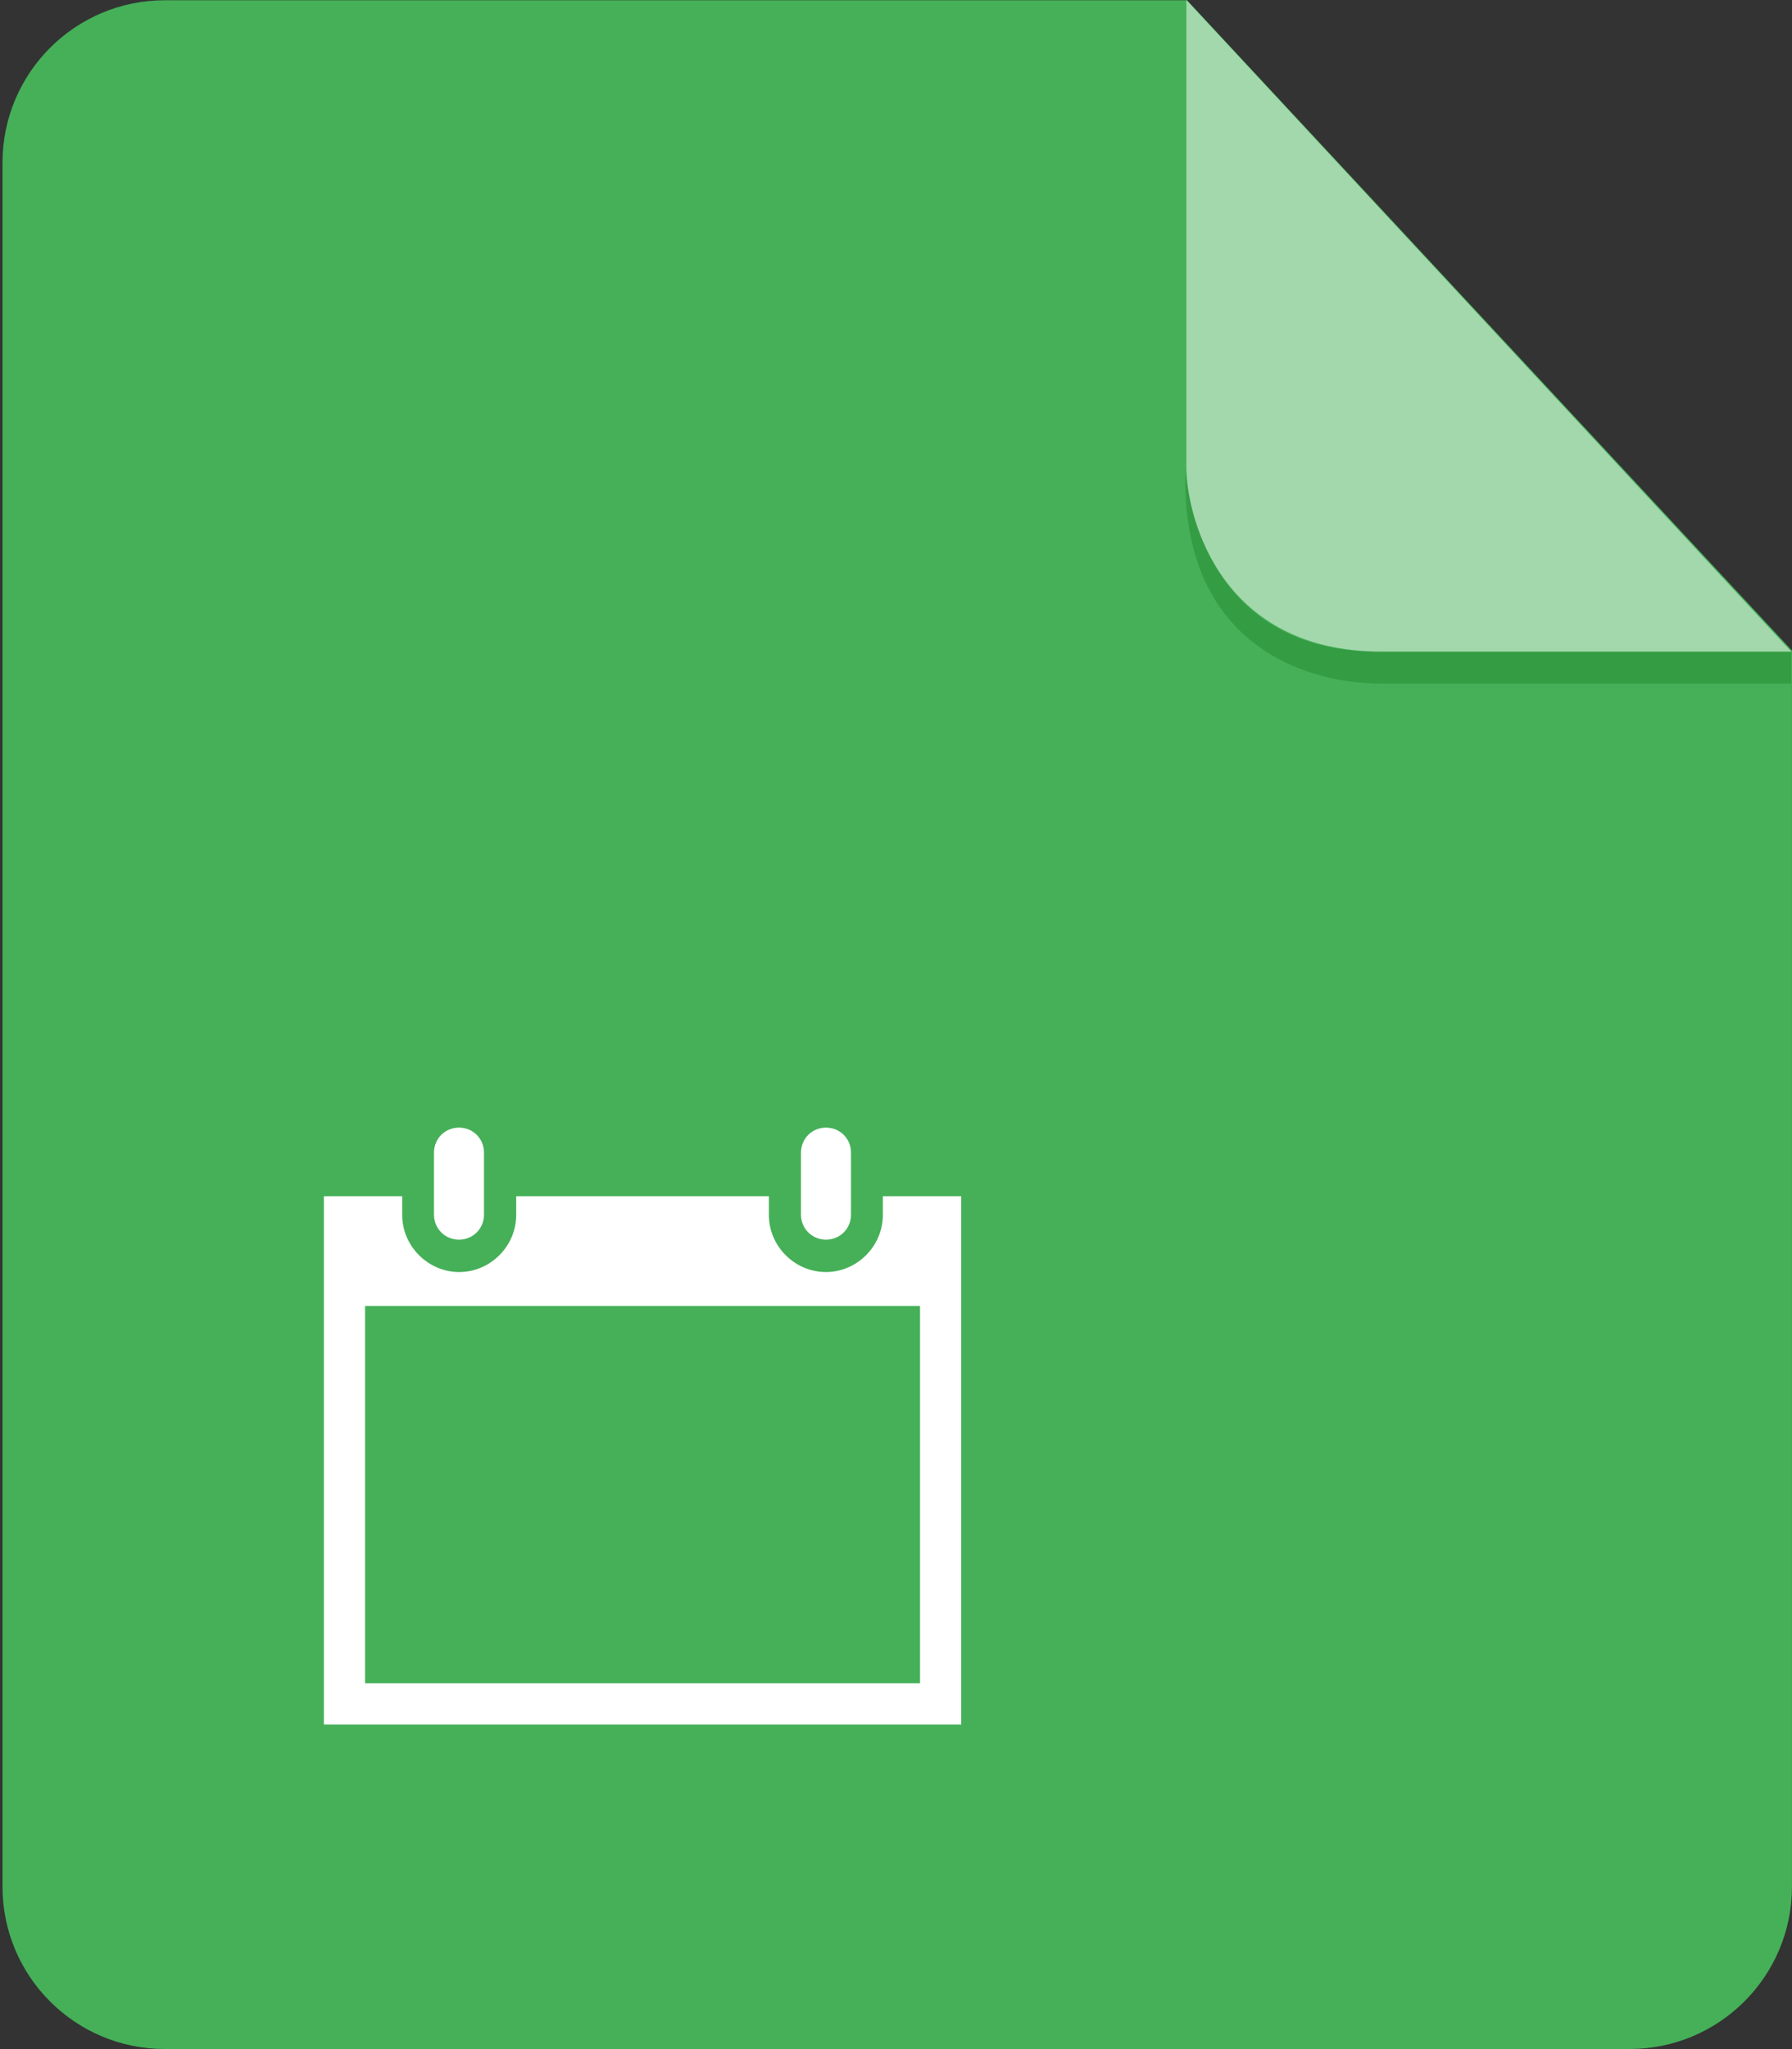 <?xml version="1.0" encoding="UTF-8" standalone="no"?>
<svg
   xmlns:dc="http://purl.org/dc/elements/1.1/"
   xmlns:cc="http://creativecommons.org/ns#"
   xmlns:rdf="http://www.w3.org/1999/02/22-rdf-syntax-ns#"
   xmlns:svg="http://www.w3.org/2000/svg"
   xmlns="http://www.w3.org/2000/svg"
   xmlns:sodipodi="http://sodipodi.sourceforge.net/DTD/sodipodi-0.dtd"
   xmlns:inkscape="http://www.inkscape.org/namespaces/inkscape"
   width="56"
   height="64"
   viewBox="0 0 56 64"
   id="svg2"
   version="1.1"
   inkscape:version="0.48.4 r9939"
   sodipodi:docname="5252ce4ce4cfcd16f55cfa4a.svg">
  <rect x="0" y="0" width="56" height="64" fill="#333333" stroke="none"/>
  <defs
     id="defs52" />
  <sodipodi:namedview
     pagecolor="#ffffff"
     bordercolor="#666666"
     borderopacity="1"
     objecttolerance="10"
     gridtolerance="10"
     guidetolerance="10"
     inkscape:pageopacity="0"
     inkscape:pageshadow="2"
     inkscape:window-width="1920"
     inkscape:window-height="1060"
     id="namedview50"
     showgrid="false"
     inkscape:zoom="14.75"
     inkscape:cx="29.169787"
     inkscape:cy="33.322808"
     inkscape:window-x="1678"
     inkscape:window-y="-3"
     inkscape:window-maximized="1"
     inkscape:current-layer="g4" />
  <g
     id="g4">
    <path
       d="M5.15,0.008c-2.801,0-5.072,2.273-5.072,5.074v53.842 c0,2.803,2.271,5.073,5.072,5.073h45.775c2.801,0,5.074-2.271,5.074-5.073V20.318L37.096,0.008H5.15z"
       fill-rule="evenodd"
       clip-rule="evenodd"
       fill="#45b058"
       id="path6" />
    <path
       d="m 10.121,37.361 0,16.501 19.918,0 0,-16.501 z"
       fill="#fff"
       id="path8" />
    <path
       d="M55.977,20.352v1c0,0-10.361,0-12.799,0 s-6.312-1.26-6.129-6.707c0,0,0.208,5.707,6.004,5.707C48.781,20.352,55.977,20.352,55.977,20.352z"
       fill-rule="evenodd"
       clip-rule="evenodd"
       fill="#349c42"
       id="path10"
       style="fill:#349c43;fill-opacity:1" />
    <path
       d="M37.074,0c0,0,0,12.963,0,14.561 c0,1.656,1.104,5.791,6.104,5.791c5,0,12.799,0,12.799,0L37.074,0z"
       opacity=".5"
       fill-rule="evenodd"
       clip-rule="evenodd"
       fill="#fff"
       id="path12"
       style="fill:#ffffff;fill-opacity:1" />
    <g
       fill="#fff"
       stroke="#45b058"
       stroke-width="1.333"
       id="g14">
      <g
         id="g3830">
        <path
           sodipodi:nodetypes="sssssss"
           inkscape:connector-curvature="0"
           id="rect3037"
           d="m 25.808,34.223 c -0.973,0 -1.781,0.808 -1.781,1.781 l 0,1.945 c 0,0.973 0.808,1.781 1.781,1.781 0.973,0 1.781,-0.808 1.781,-1.781 l 0,-1.945 c 0,-0.973 -0.808,-1.781 -1.781,-1.781 z"
           style="font-size:medium;font-style:normal;font-variant:normal;font-weight:normal;font-stretch:normal;text-indent:0;text-align:start;text-decoration:none;line-height:normal;letter-spacing:normal;word-spacing:normal;text-transform:none;direction:ltr;block-progression:tb;writing-mode:lr-tb;text-anchor:start;baseline-shift:baseline;color:#000000;fill:#45b058;fill-opacity:1;fill-rule:nonzero;stroke:none;stroke-width:1.333;marker:none;visibility:visible;display:inline;overflow:visible;enable-background:accumulate;font-family:Sans;-inkscape-font-specification:Sans" />
        <path
           id="rect3819"
           d="M 25.812 35.219 C 25.376 35.219 25.031 35.563 25.031 36 L 25.031 37.938 C 25.031 38.374 25.376 38.719 25.812 38.719 C 26.249 38.719 26.594 38.374 26.594 37.938 L 26.594 36 C 26.594 35.563 26.249 35.219 25.812 35.219 z "
           style="fill:#ffffff;fill-opacity:1;fill-rule:nonzero;stroke:none" />
      </g>
      <g
         id="g3826">
        <path
           sodipodi:nodetypes="sssssss"
           inkscape:connector-curvature="0"
           id="rect3035"
           d="m 14.35,34.223 c -0.973,0 -1.781,0.808 -1.781,1.781 l 0,1.945 c 0,0.973 0.808,1.781 1.781,1.781 0.973,0 1.781,-0.808 1.781,-1.781 l 0,-1.945 c 0,-0.973 -0.808,-1.781 -1.781,-1.781 z"
           style="font-size:medium;font-style:normal;font-variant:normal;font-weight:normal;font-stretch:normal;text-indent:0;text-align:start;text-decoration:none;line-height:normal;letter-spacing:normal;word-spacing:normal;text-transform:none;direction:ltr;block-progression:tb;writing-mode:lr-tb;text-anchor:start;baseline-shift:baseline;color:#000000;fill:#45b058;fill-opacity:1;fill-rule:nonzero;stroke:none;stroke-width:1.333;marker:none;visibility:visible;display:inline;overflow:visible;enable-background:accumulate;font-family:Sans;-inkscape-font-specification:Sans" />
        <path
           id="rect3821"
           d="M 14.344 35.219 C 13.907 35.219 13.562 35.563 13.562 36 L 13.562 37.938 C 13.562 38.374 13.907 38.719 14.344 38.719 C 14.781 38.719 15.125 38.374 15.125 37.938 L 15.125 36 C 15.125 35.563 14.781 35.219 14.344 35.219 z "
           style="fill:#ffffff;fill-opacity:1;fill-rule:nonzero;stroke:none" />
      </g>
    </g>
    <path
       d="m 11.409,40.791 0,11.782 17.342,0 0,-11.782 z"
       fill="#45b058"
       id="path20" />
  </g>
</svg>
